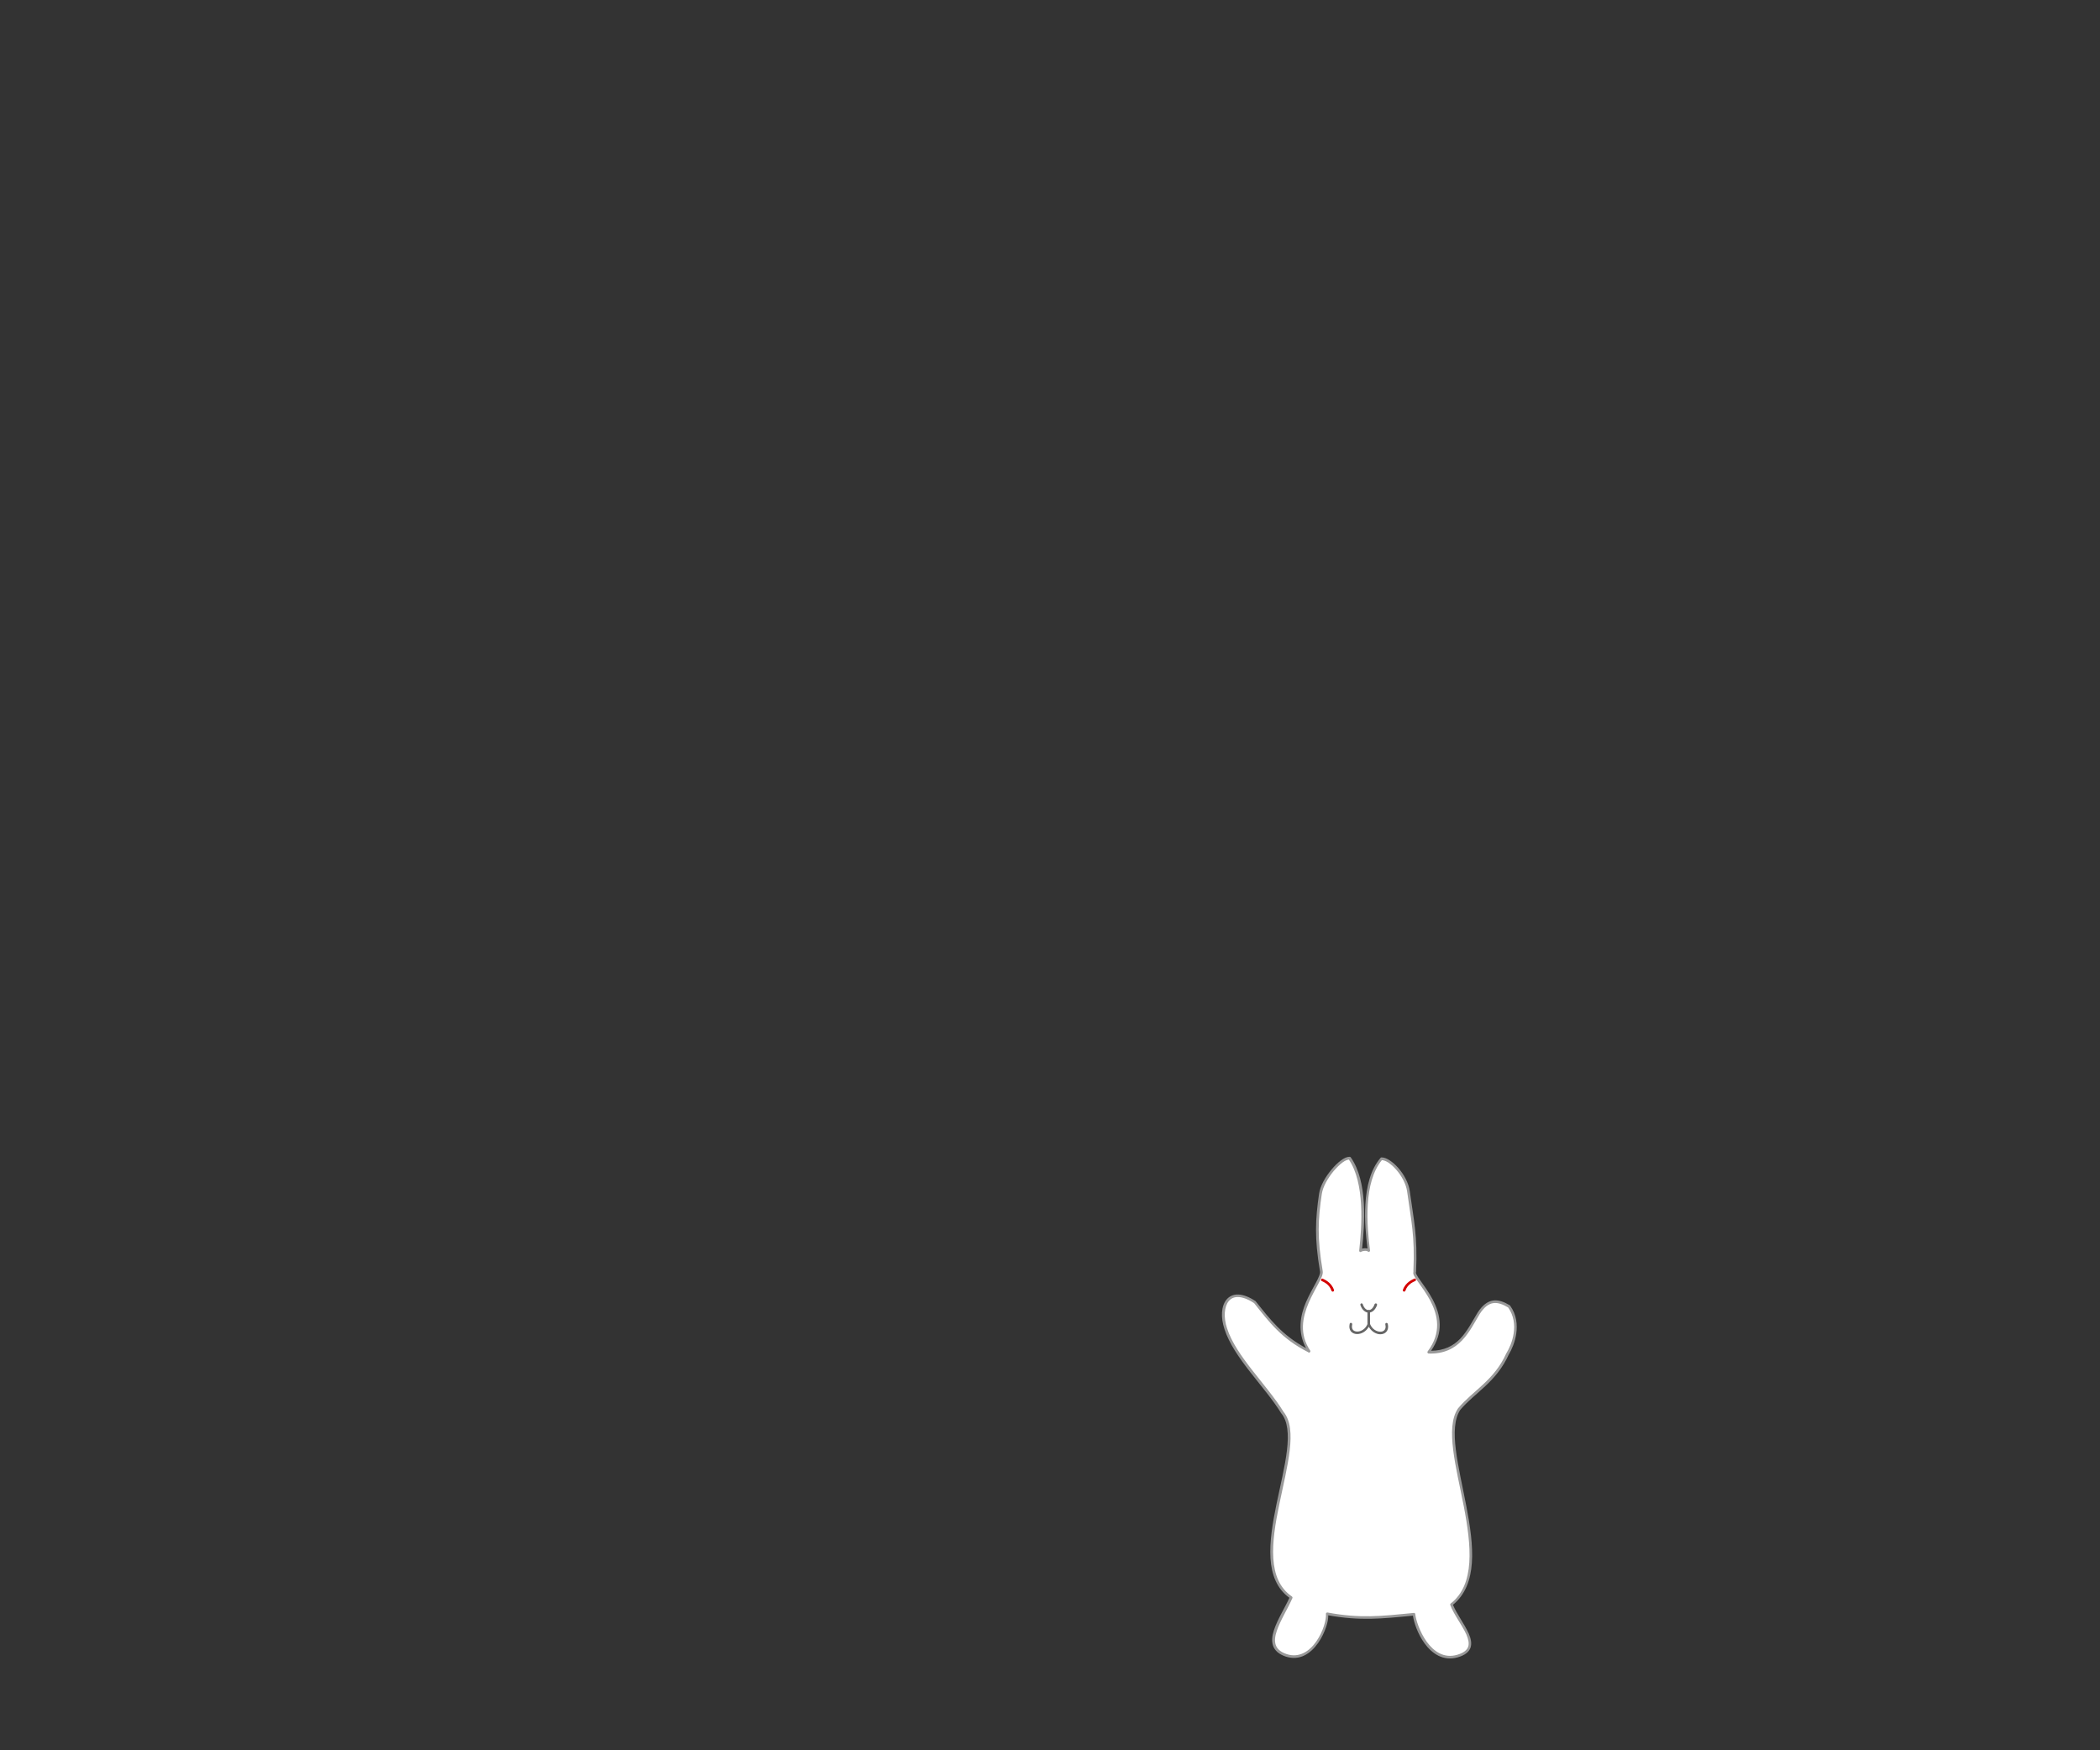 <?xml version="1.0" encoding="UTF-8"?>
<svg xmlns="http://www.w3.org/2000/svg" width="300" height="250" viewBox="0 0 300 250">
  <rect x="0" y="0" width="300" height="250" fill="#333333" stroke="none"/>
  <g id="transparent">
    <rect width="300" height="250" style="fill: none;"/>
  </g>
  <g id="six">
    <g>
      <path d="m175.11,189.77c-1.07-3.21.39-6.29,4.16-3.77,2.15,2.69,3.85,5.08,7.74,7.02-3.3-4.87,2.06-9.98,1.74-11.48-.8-4.75-.66-7.39-.12-11.03.31-2.16,2.95-5.11,4.15-5.11,2.44,3.45,1.96,9.76,1.57,13.26.21-.22,1.07-.28,1.19,0-.46-3.52-1-9.92,1.79-13.16,1.23-.05,3.56,2.38,3.87,4.66.57,4.19,1.13,6.29.89,11.47-.5.97,6.21,5.95,1.98,11.5,4.31.15,5.68-3.12,7.14-5.55,1.37-2.12,2.77-1.95,4.37-.99,1.77,2.49.53,5.53-.2,6.75-1.77,3.95-4.84,5.42-6.94,7.93-3.56,5.32,6.18,22.27-1.09,27.9.95,2.59,4.88,6.2.87,7.36-4,1.16-6.06-4.31-6.23-5.97-4.74.47-7.7.8-12.41-.06.19,1.66-2.05,7.2-5.86,5.92-3.82-1.28-.53-5.36.71-8.24-7.39-5.04,2.78-21.69-1.25-26.45-2.32-3.79-6.77-7.88-8.08-11.97h0Zm0,0" style="fill: #fff;"/>
      <path d="m192.78,165.23c-.38,0-.79.2-1.23.53-.44.32-.89.76-1.32,1.28-.86,1.02-1.62,2.31-1.79,3.46-.53,3.64-.68,6.33.13,11.09h0c.03.14,0,.35-.11.63-.1.28-.27.61-.47.99-.41.76-.95,1.71-1.41,2.75-.83,1.94-1.26,4.29,0,6.6-3.45-1.87-5.13-4.11-7.18-6.67-.01-.02-.02-.03-.03-.04-.96-.64-1.79-.93-2.5-.95-.7-.02-1.27.26-1.65.72-.77.93-.85,2.56-.3,4.2,0,0,0,.01,0,.01,1.34,4.16,5.8,8.26,8.09,12,0,.01.01.02.02.03.95,1.12,1.09,3,.82,5.29-.27,2.29-.93,4.97-1.49,7.67-.56,2.7-1.01,5.41-.86,7.78.15,2.32.9,4.32,2.7,5.62-.62,1.39-1.71,3.08-2.21,4.63-.26.79-.35,1.55-.12,2.22.23.67.8,1.2,1.79,1.54,1,.33,1.91.23,2.69-.16.78-.38,1.43-1.04,1.95-1.77.52-.74.9-1.56,1.15-2.31.22-.65.31-1.2.3-1.65,4.54.81,7.54.5,12.1.05.13.92.65,2.57,1.66,3.96.53.73,1.19,1.37,1.99,1.77.8.39,1.72.52,2.76.22,1.04-.3,1.61-.78,1.82-1.39.2-.61.05-1.29-.26-2-.61-1.37-1.77-2.88-2.25-4.11,1.77-1.45,2.53-3.56,2.7-6,.17-2.5-.26-5.32-.8-8.13-.54-2.81-1.19-5.59-1.49-8-.3-2.4-.22-4.41.61-5.68,0,0,0-.01.01-.02,2.07-2.46,5.16-3.96,6.95-7.94,0,0,.01,0,.02-.01,0,0,0-.01,0-.02.37-.62.86-1.69,1.04-2.94.18-1.26.05-2.7-.87-3.98-.01-.03-.03-.04-.05-.06-.82-.49-1.6-.79-2.39-.68-.78.11-1.52.65-2.22,1.74-.74,1.22-1.45,2.64-2.48,3.72-.98,1.01-2.26,1.7-4.16,1.72.9-1.31,1.27-2.59,1.24-3.8-.03-1.3-.47-2.5-1.02-3.55-.55-1.04-1.22-1.94-1.71-2.63-.25-.34-.45-.64-.56-.86-.06-.11-.1-.2-.11-.27-.02-.07,0-.09,0-.1.01-.03.02-.05.02-.08.23-5.19-.33-7.32-.9-11.5-.16-1.19-.84-2.4-1.63-3.31-.4-.46-.83-.83-1.24-1.1-.41-.27-.82-.43-1.19-.42-.05,0-.09.03-.12.07-1.44,1.67-2.01,4.11-2.16,6.58-.15,2.32.08,4.62.3,6.36-.11-.02-.24-.04-.36-.04-.14,0-.28.02-.41.06.38-3.56.81-9.61-1.63-13.05-.04-.05-.09-.07-.15-.07h0Zm-.08.4c2.29,3.37,1.86,9.55,1.47,13.01-.02.15.2.26.31.15.01-.02.09-.06.19-.08.09-.02.21-.04.32-.05.11,0,.23.01.3.04.07.02.09.04.09.03.08.14.35.07.34-.09-.23-1.75-.48-4.22-.32-6.64.15-2.39.71-4.72,2.01-6.29.24.01.55.11.9.33.38.25.78.6,1.16,1.04.76.87,1.4,2.03,1.55,3.11.57,4.2,1.13,6.29.89,11.45h.02c-.03.09-.05.18-.03.28.03.12.07.23.14.35.14.26.35.56.6.91.49.69,1.14,1.57,1.68,2.58.53,1.02.96,2.16.98,3.39.03,1.23-.33,2.53-1.36,3.89-.07.11.01.28.14.29,2.19.08,3.69-.73,4.77-1.86,1.09-1.13,1.8-2.57,2.53-3.78.67-1.04,1.31-1.47,1.96-1.56.65-.09,1.34.16,2.11.62.83,1.19.97,2.5.79,3.68-.17,1.19-.67,2.24-1.02,2.82,0,0-.01.02-.02.02-1.74,3.9-4.77,5.34-6.91,7.89,0,.01-.01.01-.01.02-.94,1.4-.98,3.5-.68,5.94.3,2.44.97,5.23,1.51,8.02.54,2.8.95,5.61.79,8.04-.16,2.43-.9,4.49-2.66,5.86-.06.05-.09.13-.06.2.49,1.35,1.71,2.89,2.3,4.22.29.67.42,1.27.26,1.74-.16.47-.61.88-1.57,1.16-.96.28-1.78.15-2.5-.2-.72-.36-1.34-.96-1.85-1.66-1.01-1.4-1.56-3.17-1.64-3.95,0-.1-.1-.18-.19-.17-4.74.47-7.67.81-12.35-.06-.12-.02-.24.09-.22.21.04.36-.05,1-.29,1.72-.23.72-.61,1.52-1.1,2.22-.49.7-1.11,1.3-1.81,1.64-.71.34-1.5.45-2.41.15-.92-.31-1.37-.76-1.56-1.31-.19-.55-.11-1.24.14-1.98.49-1.5,1.61-3.25,2.24-4.71.03-.08,0-.17-.06-.22-1.79-1.23-2.52-3.14-2.67-5.45-.15-2.31.29-5,.85-7.69.55-2.69,1.22-5.38,1.49-7.71.27-2.31.16-4.28-.89-5.55,0,0,0-.02-.01-.02-2.35-3.82-6.77-7.9-8.05-11.9h0c-.52-1.58-.4-3.09.24-3.87.32-.39.75-.6,1.35-.59.6.02,1.37.27,2.29.88,0,0,0,.01.01.02,2.11,2.64,3.86,5.03,7.69,6.97.03.02.05.04.08.06.14.06.31-.13.23-.27-1.61-2.37-1.1-4.78-.23-6.83.44-1.02.97-1.95,1.38-2.72.2-.38.38-.72.5-1.03.11-.3.17-.57.12-.82v-.02c-.8-4.73-.66-7.34-.12-10.97.15-1.02.87-2.28,1.7-3.27.41-.49.86-.92,1.26-1.22.37-.27.7-.4.93-.42h0Zm0,0" style="fill: #999;"/>
      <path d="m202.06,182.63s-.04.02-.05.02c-.18.09-1.23.49-1.6,1.6-.03.09.03.2.12.23.09.03.21-.03.24-.12.31-.94,1.15-1.27,1.39-1.38.09-.03.15-.13.12-.23-.02-.1-.13-.15-.22-.13h0Zm0,0" style="fill: #d40000;"/>
      <path d="m194.48,186.16c-.1.02-.17.14-.14.24.23.69.7,1.09,1.19,1.09.5,0,.96-.41,1.19-1.08.03-.09-.03-.2-.12-.23-.1-.03-.2.02-.24.12-.2.58-.54.83-.84.83s-.64-.24-.84-.84c-.02-.09-.13-.14-.22-.12h0Zm0,0" style="fill: #666;"/>
      <path d="m188.86,182.63c-.16.02-.19.3-.04.35.24.11,1.08.44,1.39,1.38.03.09.14.15.24.12.09-.03.15-.14.12-.23-.37-1.11-1.4-1.51-1.58-1.6-.04-.02-.08-.02-.12-.02h0Zm0,0" style="fill: #d40000;"/>
      <path d="m195.49,187.13c-.08.02-.14.1-.14.19v1.73c0,.1.09.19.19.19s.18-.09.18-.19v-1.73c0-.11-.12-.22-.23-.19h0Zm0,0" style="fill: #666;"/>
      <path d="m192.95,188.94c-.07.02-.12.08-.14.15-.1.45-.03.82.18,1.08.22.26.54.38.89.38.6,0,1.27-.35,1.66-1.04.39.69,1.06,1.07,1.65,1.07.34,0,.67-.12.88-.38.22-.26.29-.63.19-1.08-.01-.1-.12-.18-.22-.16-.1.02-.17.14-.13.24.08.37.02.61-.12.77-.13.16-.33.24-.6.24-.52,0-1.18-.35-1.48-1.12-.05-.14-.29-.14-.34,0-.3.76-.96,1.11-1.48,1.1-.26,0-.48-.09-.61-.24-.13-.16-.19-.4-.11-.77.04-.12-.1-.26-.22-.23h0Zm0,0" style="fill: #666;"/>
    </g>
  </g>
</svg>